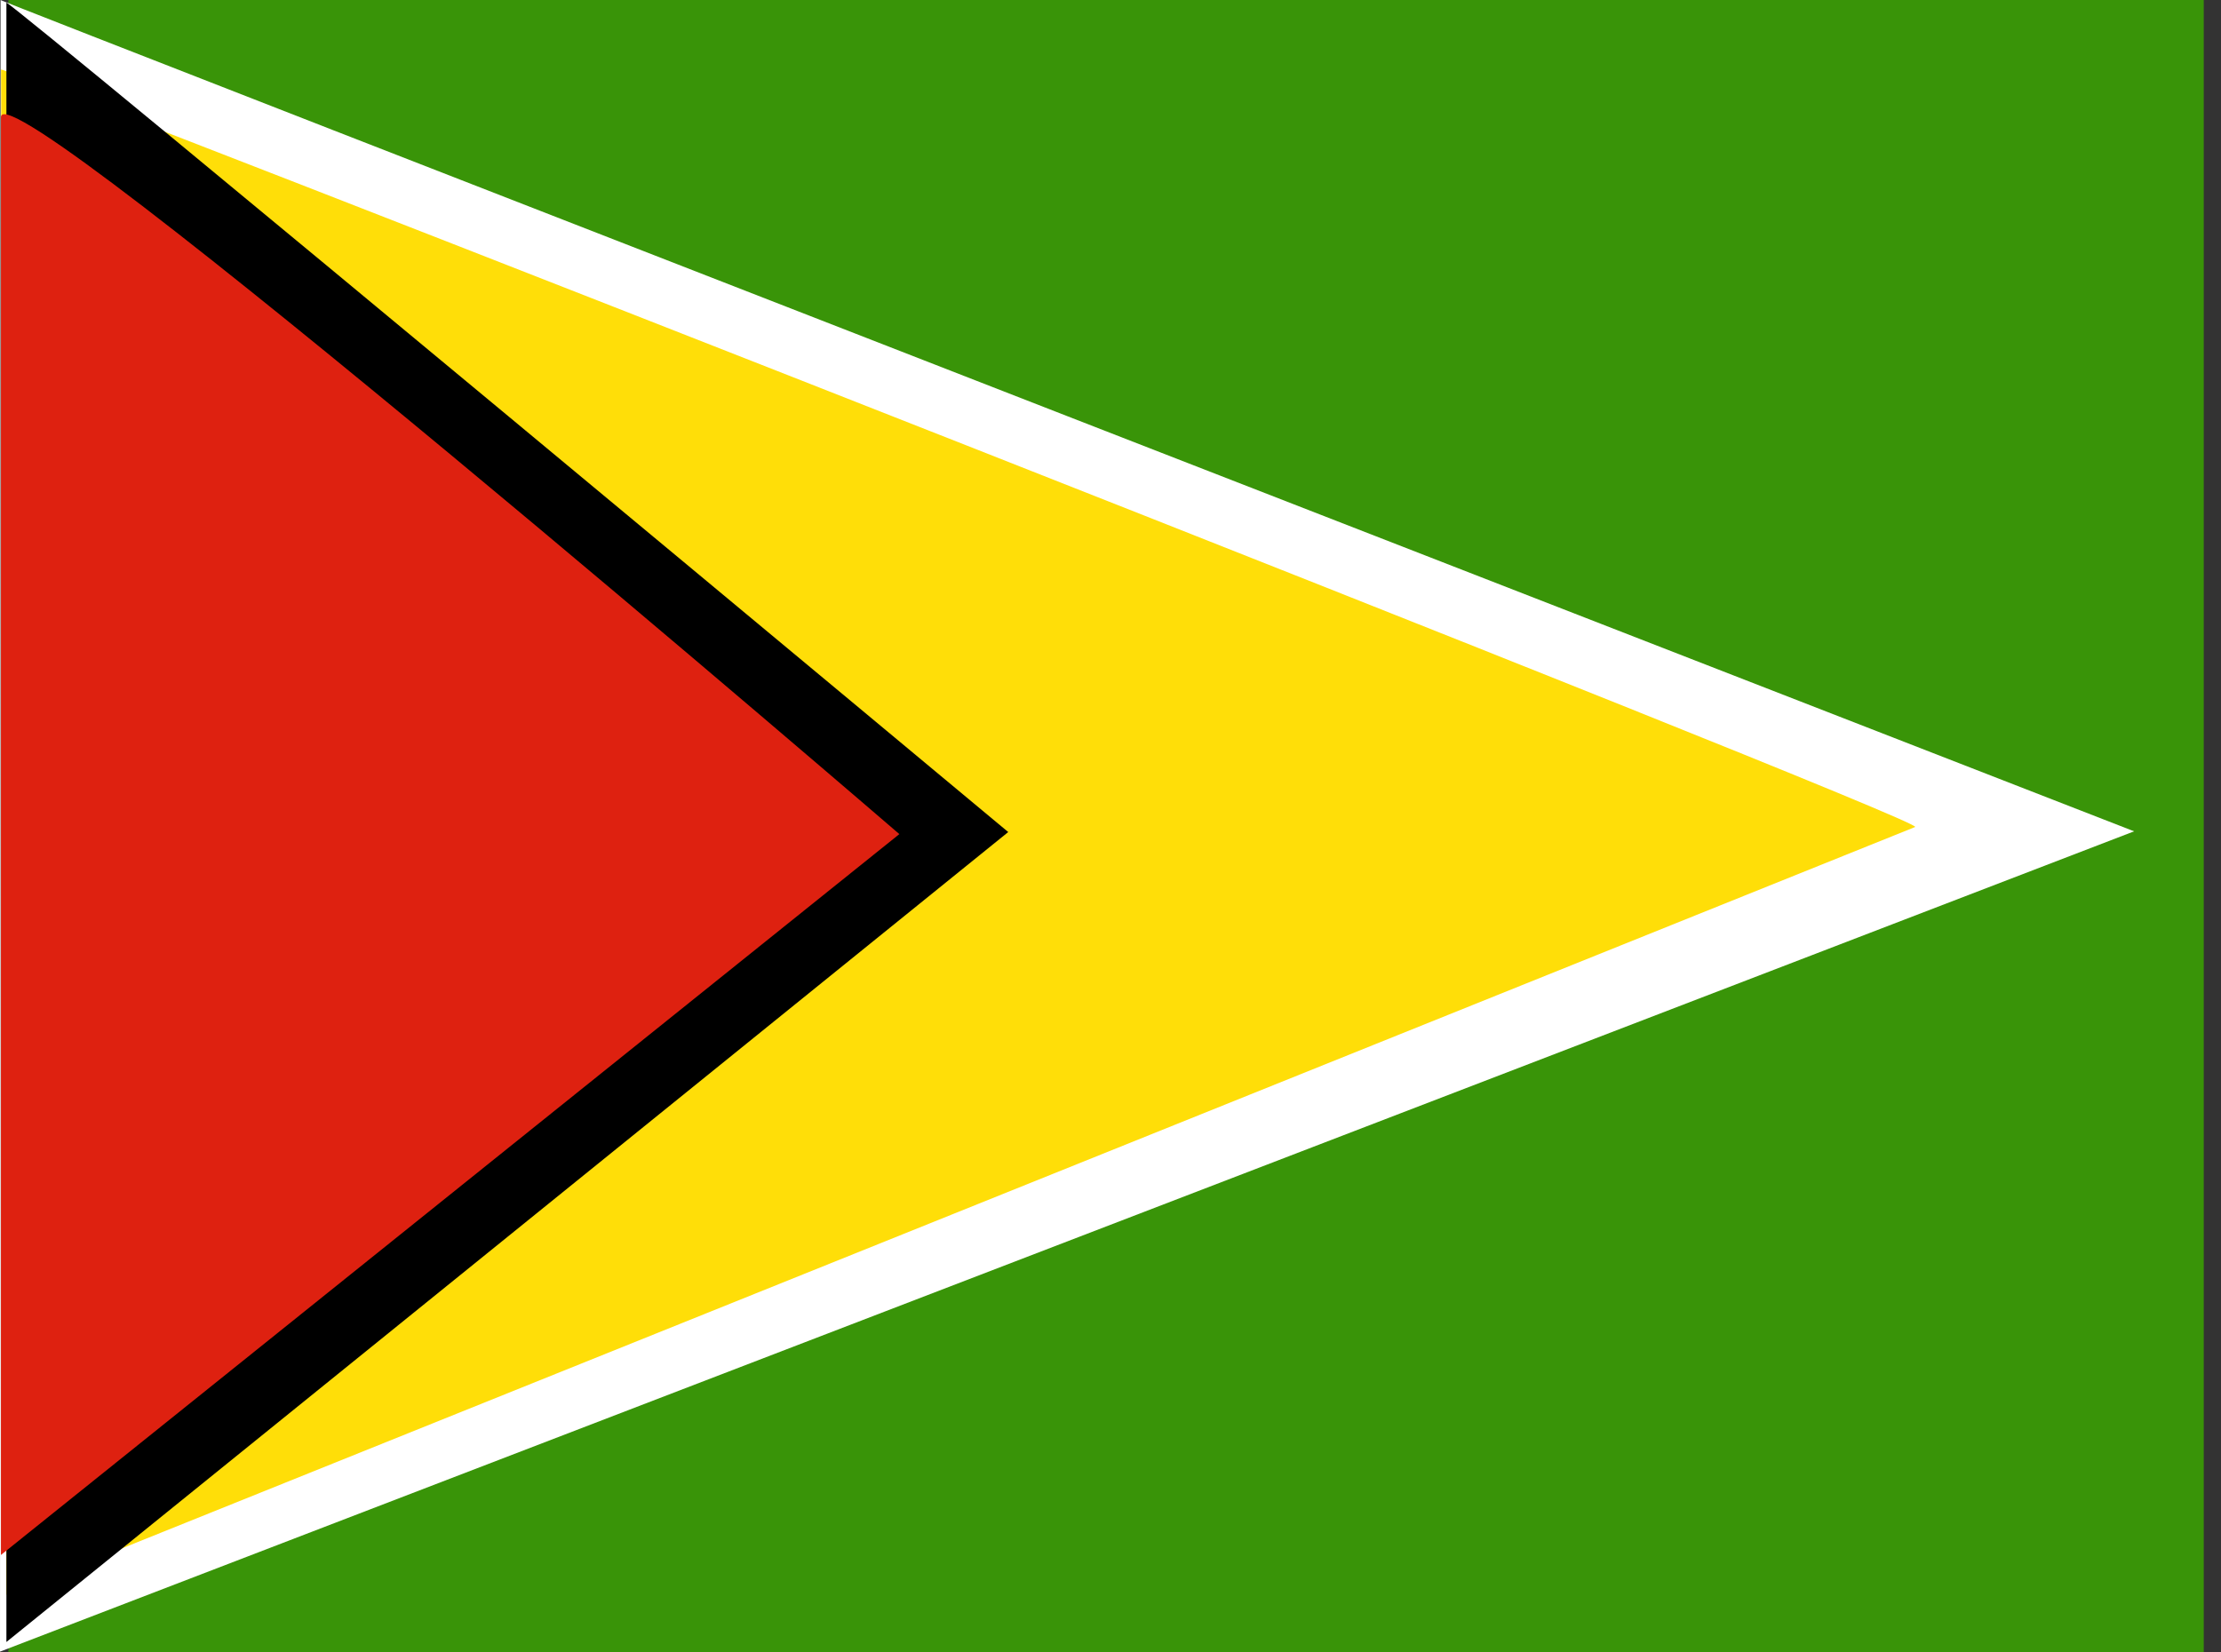 <!-- Generated by IcoMoon.io -->
<svg version="1.1" xmlns="http://www.w3.org/2000/svg" width="43" height="32" viewBox="0 0 43 32">
<rect x="0" y="0" width="43" height="32" fill="#333333" stroke="none"/>
<title>GYD</title>
<path fill="#399408" d="M0.162 0h42.504v32h-42.504z"></path>
<path fill="#fff" d="M0.011 0c-0.056 0.005 41.307 16.099 41.307 16.099l-41.318 15.886 0.011-31.985z"></path>
<path fill="#ffde08" d="M0.019 1.346c0.231 0 37.27 14.526 37.060 14.669l-36.954 14.87-0.105-29.539z"></path>
<path fill="#000" d="M0.124 0.052c0.123 0 19.396 16.061 19.396 16.061l-19.396 15.685v-31.747z"></path>
<path fill="#de2110" d="M0.019 2.26c0.111-0.999 17.393 13.893 17.393 13.893l-17.394 13.96v-27.853z"></path>
</svg>
